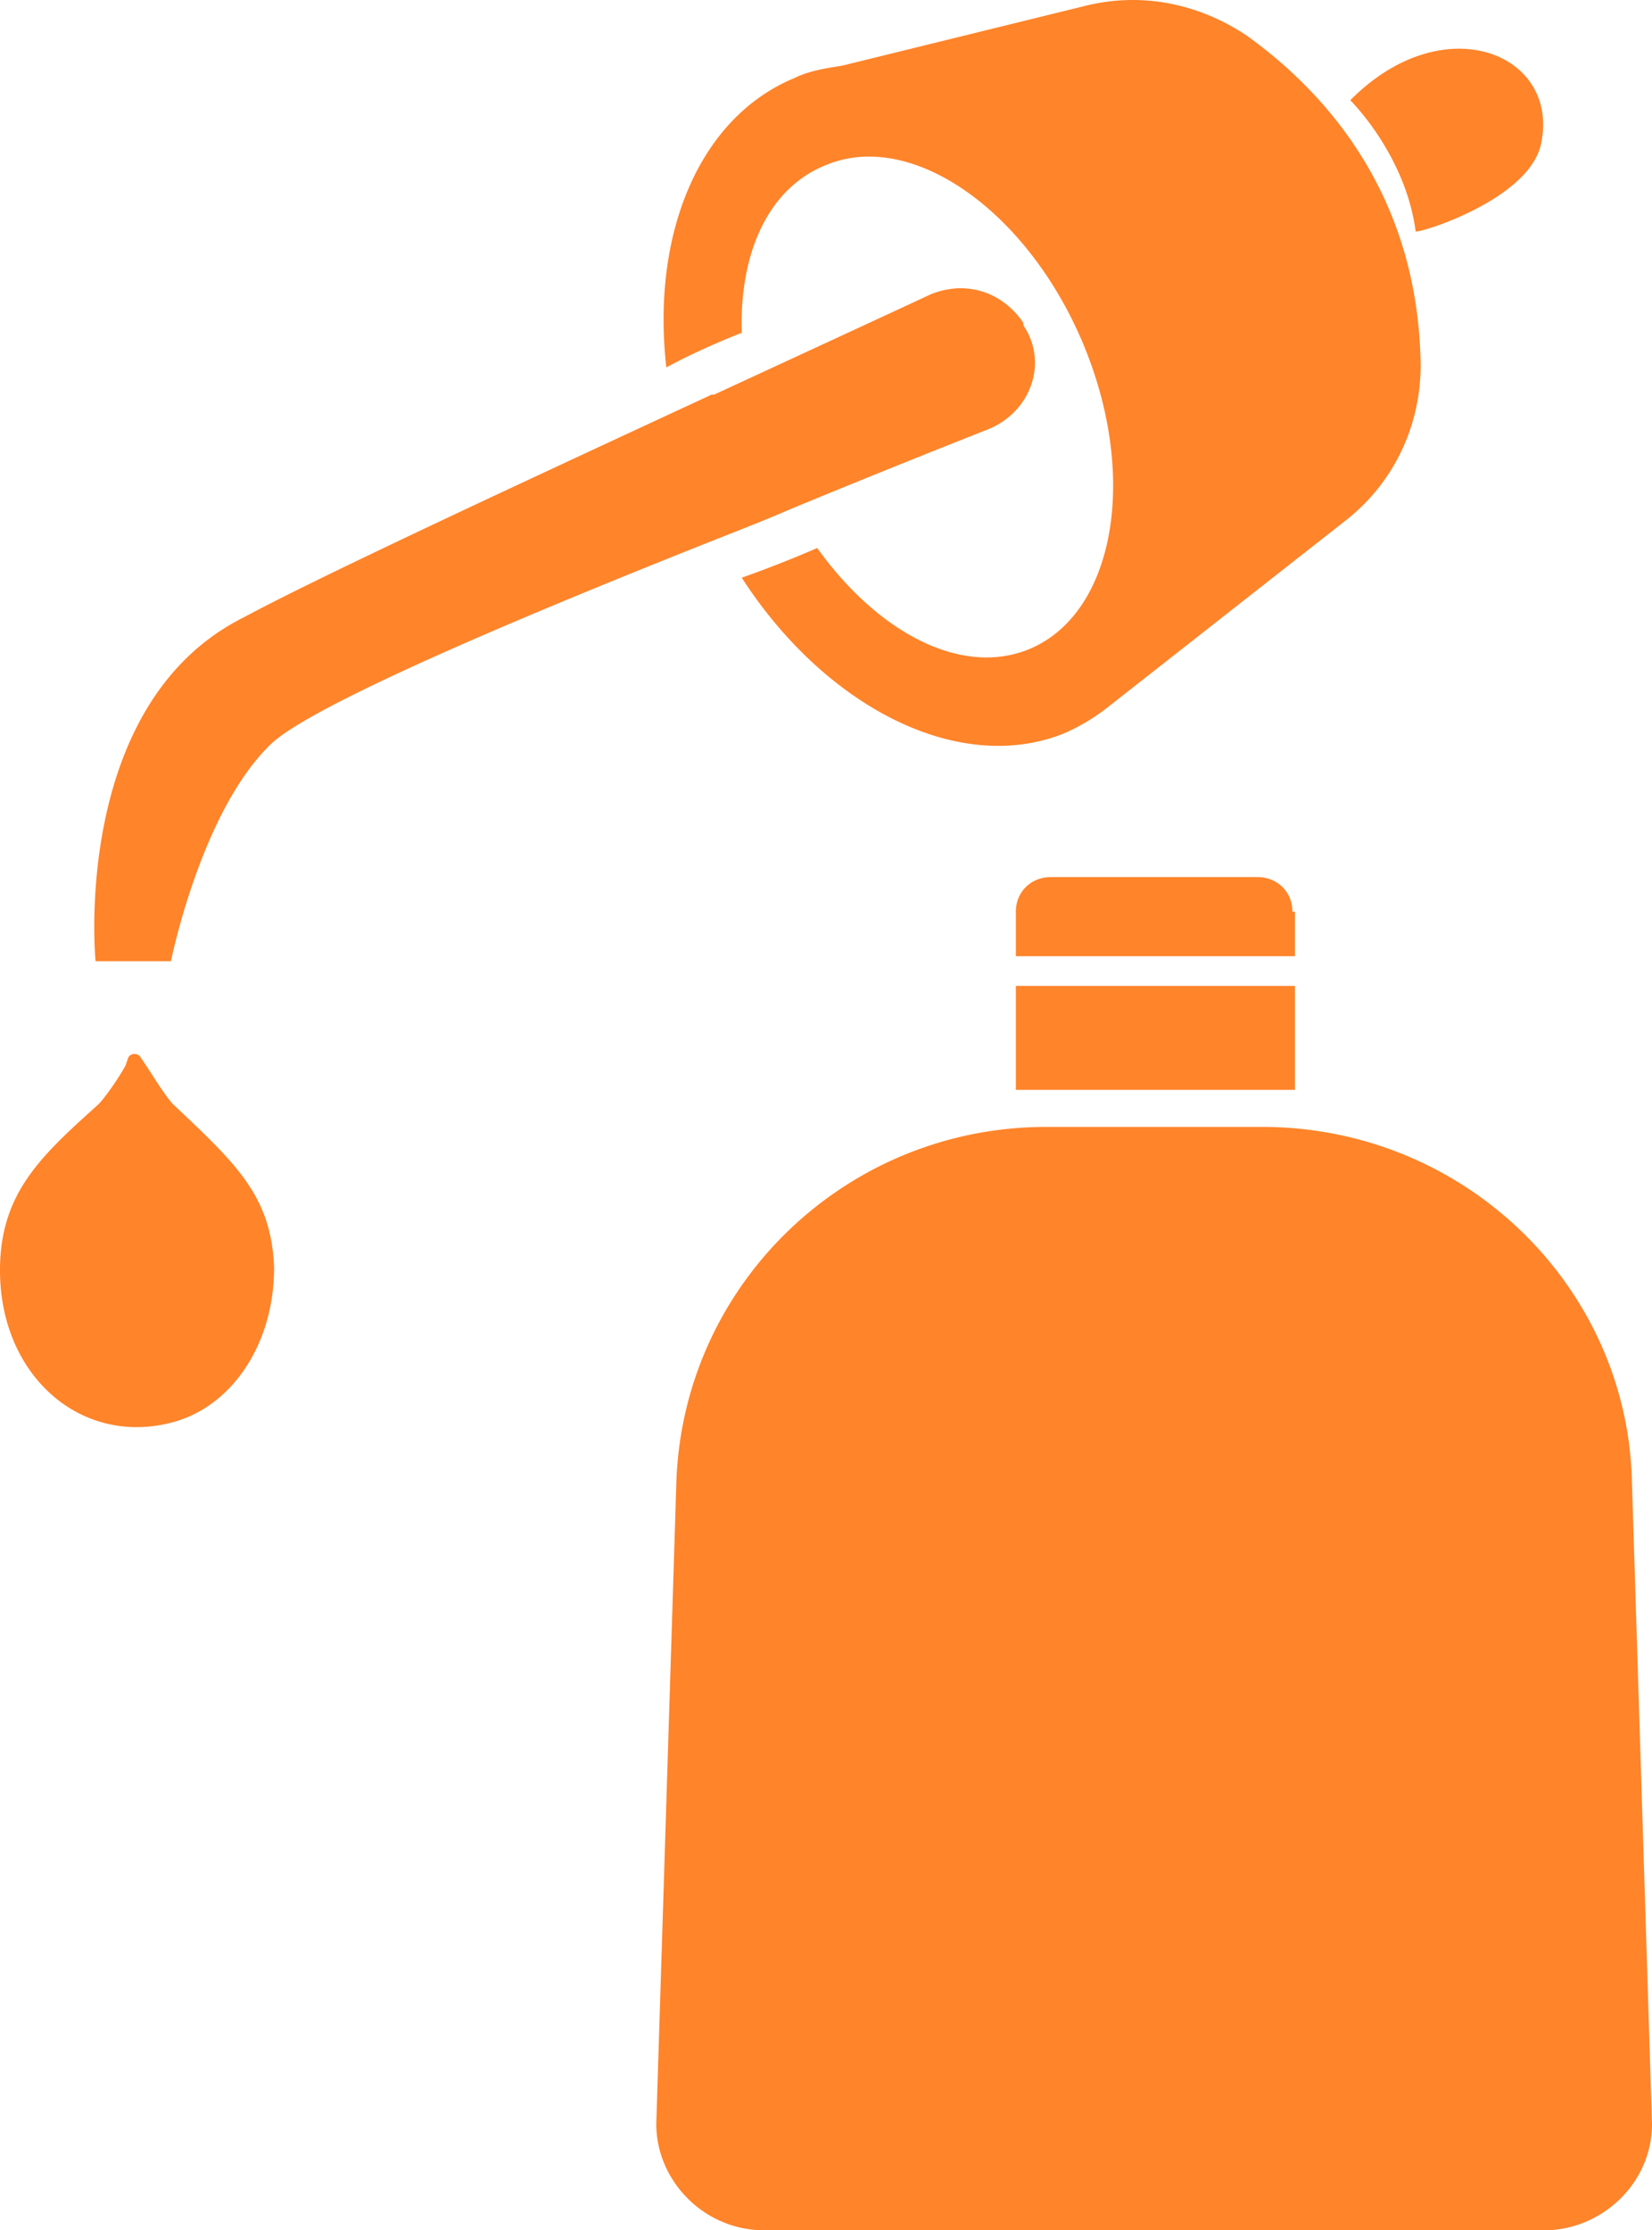 <svg width="83" height="112" fill="none" xmlns="http://www.w3.org/2000/svg"><path d="M81.99 74.357c-.253-9.815-8.465-17.766-18.571-17.766H52.554c-9.98 0-18.192 7.827-18.57 17.766l-1.011 32.301c0 2.857 2.4 5.342 5.432 5.342h39.163c2.905 0 5.432-2.36 5.432-5.342l-1.01-32.301zM65.06 49.51H51.039v5.218h14.023V49.51zm-.125-3.727c0-.994-.758-1.74-1.77-1.74H52.808c-1.011 0-1.769.746-1.769 1.74v2.236h14.023v-2.236h-.126zM77.441 7.146c.885-4.473-4.927-6.833-9.6-2.112 0 0 2.779 2.733 3.284 6.584.126.125 5.811-1.615 6.316-4.472zM8.59 48.268s1.517-7.579 5.054-10.933c2.147-1.988 12.76-6.46 22.487-10.312 1.263-.497 2.526-.993 3.663-1.49a663.787 663.787 0 019.854-3.976c2.148-.87 3.032-3.354 1.769-5.218v-.124c-.758-1.118-1.895-1.74-3.158-1.74-.506 0-1.137.125-1.643.373-2.4 1.118-6.443 2.982-10.738 4.97h-.126c-8.843 4.1-19.582 9.069-23.498 11.18-8.717 4.35-7.453 17.27-7.453 17.27h3.79zm.127 7.205c-.38-.373-1.137-1.615-1.39-1.988l-.252-.372c-.127-.249-.506-.249-.632 0l-.126.372c-.253.497-1.011 1.615-1.39 1.988C2.02 58.083 0 59.946 0 63.797c0 5.342 4.169 8.945 8.843 7.578 2.906-.87 4.927-3.975 4.927-7.702-.126-3.603-1.895-5.218-5.053-8.2z" fill="#FF842A"/><path d="M37.268 16.712c-.126-4.1 1.39-7.33 4.295-8.448 4.295-1.74 10.107 2.36 12.886 9.07 2.78 6.708 1.516 13.54-2.78 15.28-3.41 1.367-7.58-.87-10.611-5.094a59.6 59.6 0 01-3.79 1.491c4.169 6.46 10.864 9.939 16.17 7.827a9.94 9.94 0 002.274-1.367l11.876-9.317c2.4-1.864 3.79-4.721 3.79-7.827-.127-8.696-4.927-13.79-8.717-16.523C60.26.189 57.355-.432 54.449.313L42.321 3.295c-.758.124-1.642.248-2.4.62-4.8 1.989-7.201 7.828-6.443 14.536 1.137-.62 2.527-1.242 3.79-1.74z" fill="#FF842A"/></svg>